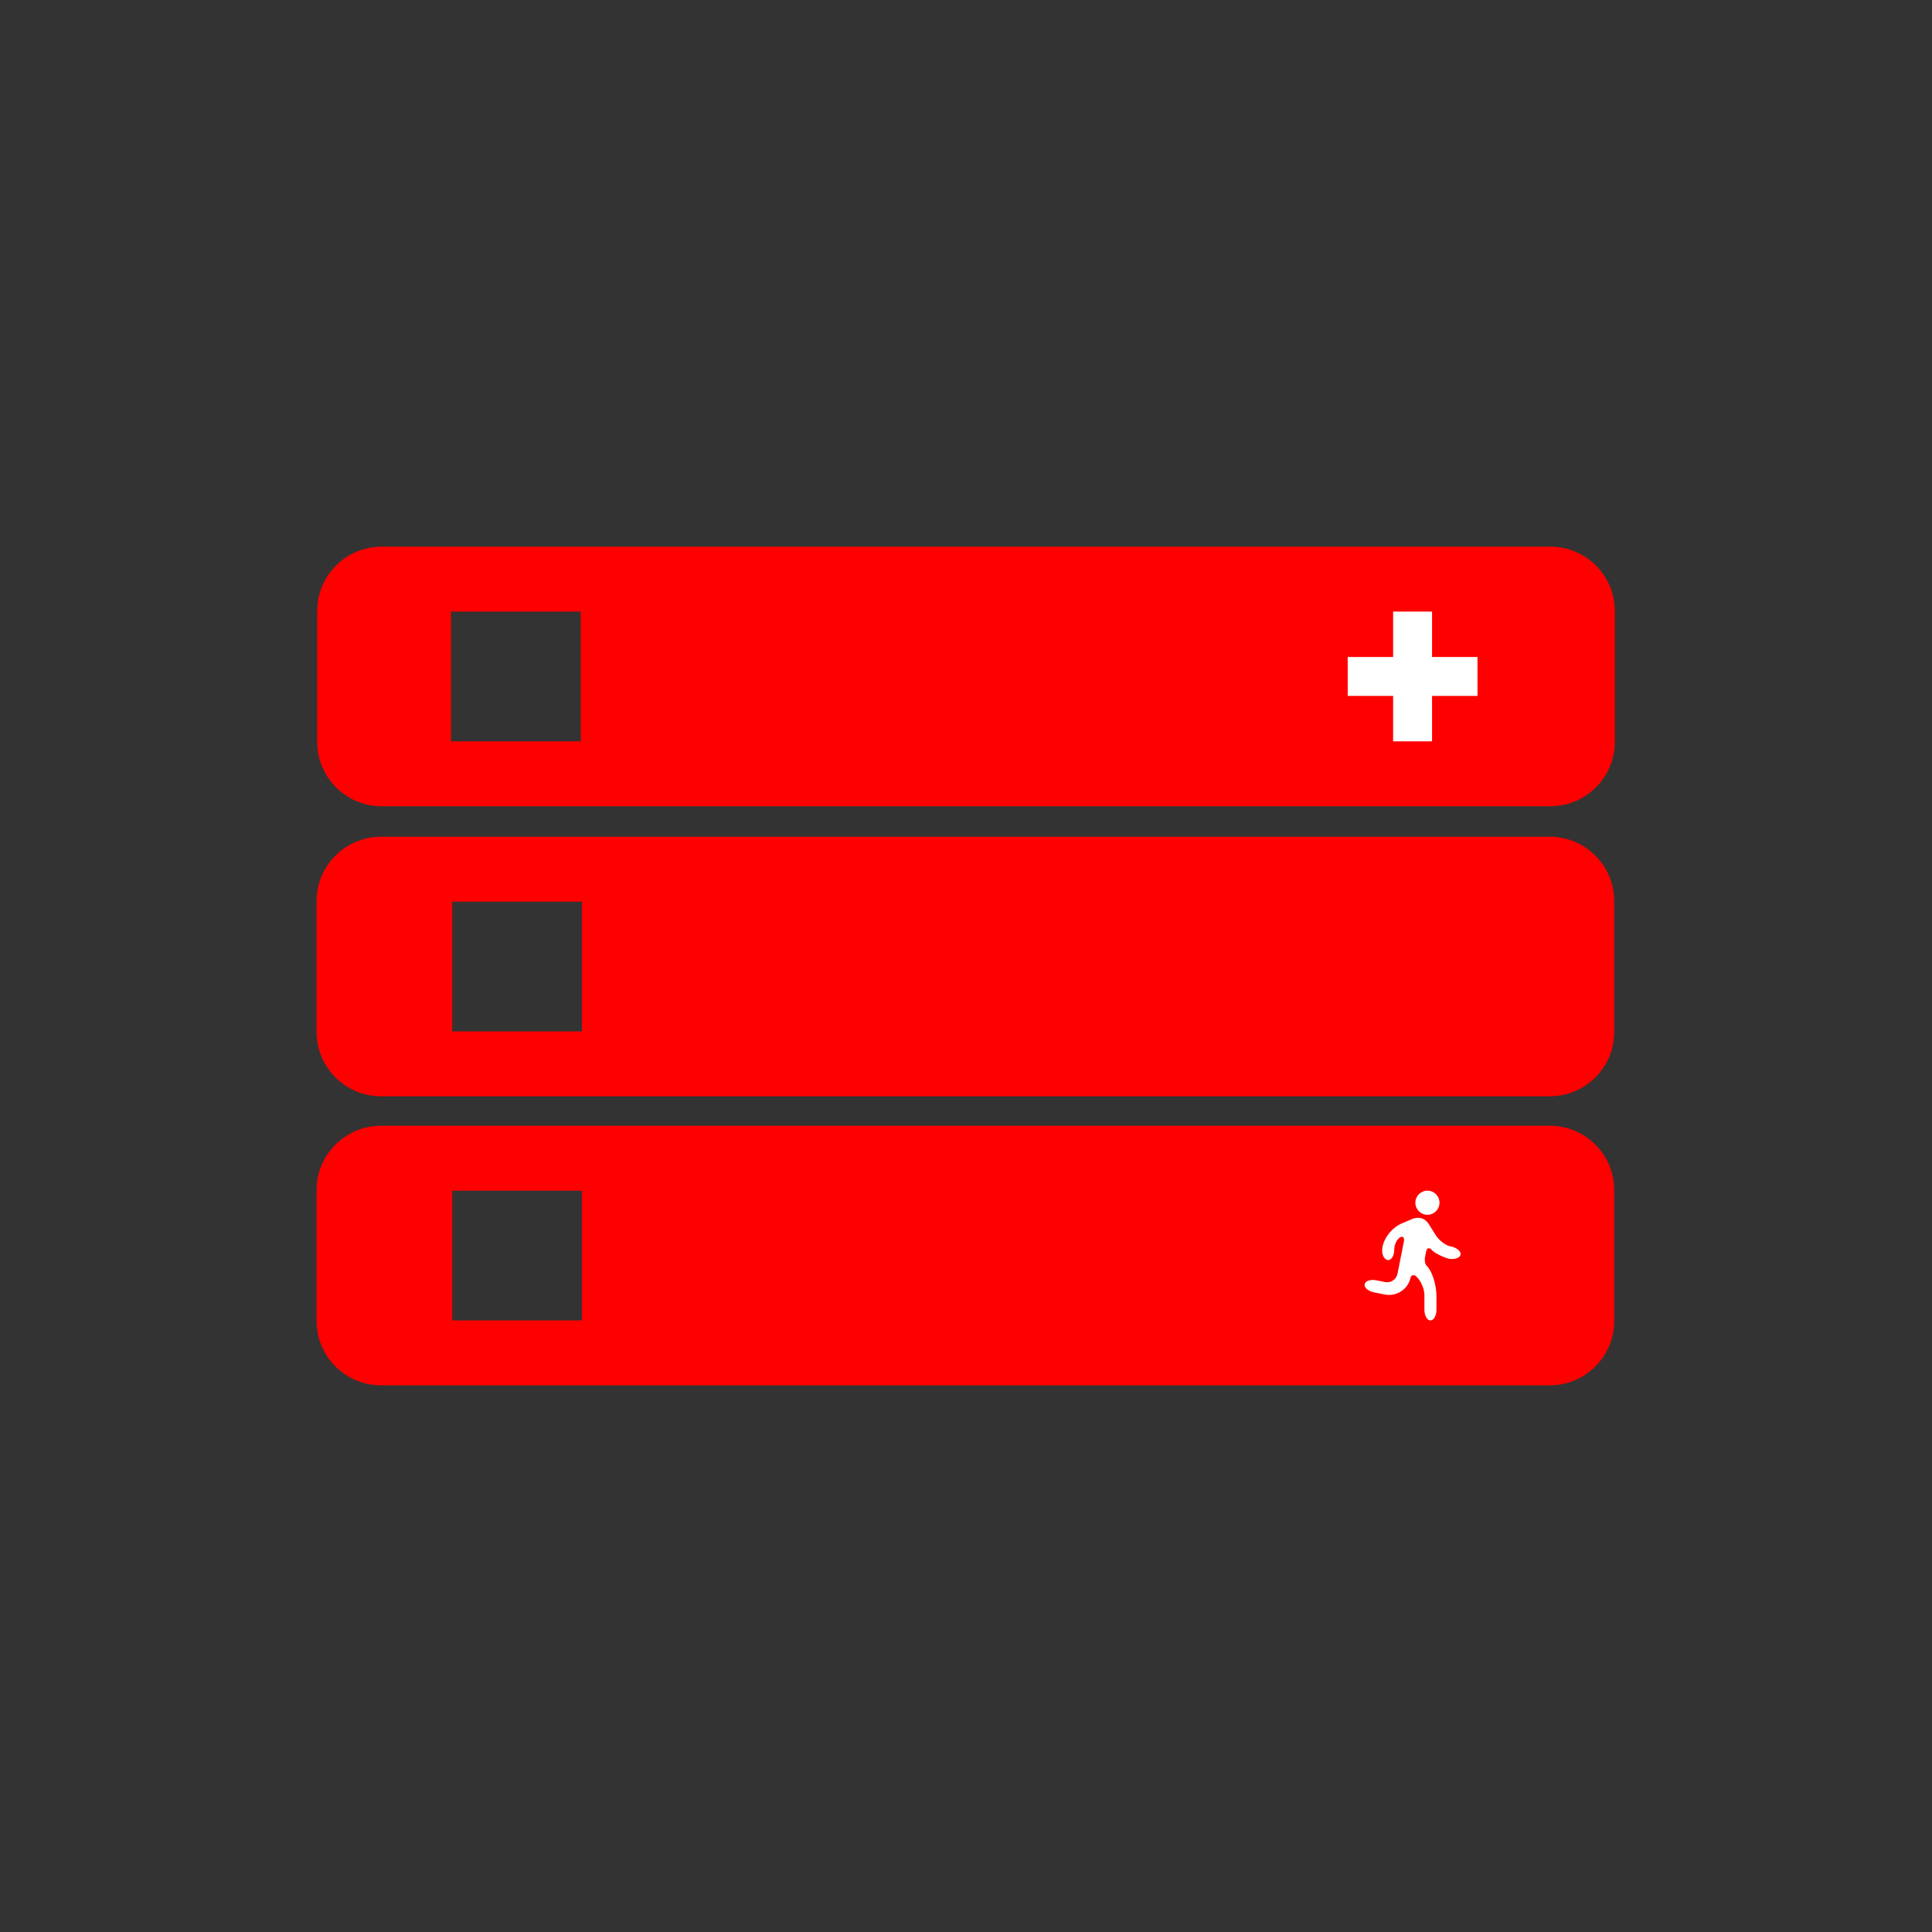 <?xml version="1.0" standalone="no"?><!-- Generator: Gravit.io --><svg xmlns="http://www.w3.org/2000/svg" xmlns:xlink="http://www.w3.org/1999/xlink" style="isolation:isolate" viewBox="0 0 900 900" width="900" height="900"><rect x="0" y="0" width="900" height="900" fill="#333333" stroke="none"/><defs><clipPath id="_clipPath_PWVLLuDiBW2LT3uGPEjo1Cbu2mlhyqIH"><rect width="900" height="900"/></clipPath></defs><g clip-path="url(#_clipPath_PWVLLuDiBW2LT3uGPEjo1Cbu2mlhyqIH)"><g id="Foreground"><g id="Database"><path d=" M 177.467 645.331 L 721.975 645.331 C 738.533 645.331 751.975 631.888 751.975 615.331 L 751.975 554.429 C 751.975 537.871 738.533 524.429 721.975 524.429 L 177.467 524.429 C 160.909 524.429 147.467 537.871 147.467 554.429 L 147.467 615.331 C 147.467 631.888 160.909 645.331 177.467 645.331 Z  M 210.662 554.654 L 271.113 554.654 L 271.113 615.105 L 210.662 615.105 L 210.662 554.654 Z " fill-rule="evenodd" fill="rgb(255,0,0)"/><path d=" M 177.467 510.69 L 721.975 510.69 C 738.533 510.69 751.975 497.248 751.975 480.69 L 751.975 419.788 C 751.975 403.231 738.533 389.788 721.975 389.788 L 177.467 389.788 C 160.909 389.788 147.467 403.231 147.467 419.788 L 147.467 480.69 C 147.467 497.248 160.909 510.69 177.467 510.69 Z  M 210.662 420.014 L 271.113 420.014 L 271.113 480.465 L 210.662 480.465 L 210.662 420.014 Z " fill-rule="evenodd" fill="rgb(255,0,0)"/><path d=" M 147.746 284.669 L 147.746 345.571 C 147.746 362.129 161.188 375.571 177.746 375.571 L 722.254 375.571 C 738.812 375.571 752.254 362.129 752.254 345.571 L 752.254 284.669 C 752.254 268.112 738.812 254.669 722.254 254.669 L 177.746 254.669 C 161.188 254.669 147.746 268.112 147.746 284.669 Z  M 270.552 345.346 L 210.101 345.346 L 210.101 284.895 L 270.552 284.895 L 270.552 345.346 Z " fill-rule="evenodd" fill="rgb(255,0,0)"/></g><path d=" M 664.952 565.901 C 668.044 565.901 670.575 563.371 670.575 560.278 C 670.575 557.185 668.044 554.654 664.952 554.654 C 661.859 554.654 659.328 557.185 659.328 560.278 C 659.328 563.371 661.859 565.901 664.952 565.901 Z  M 656.992 595.467 L 656.992 595.467 C 657.35 593.891 658.615 593.539 659.814 594.681 L 659.925 594.787 C 661.923 596.69 663.546 600.476 663.546 603.235 L 663.546 610.105 C 663.546 612.865 664.806 615.105 666.357 615.105 L 666.357 615.105 C 667.909 615.105 669.169 612.865 669.169 610.105 L 669.169 604.018 C 669.169 598.499 667.134 592.079 664.627 589.692 L 664.627 589.692 C 663.875 588.976 663.528 587.076 663.853 585.453 L 664.363 582.901 C 664.688 581.277 665.832 580.975 666.916 582.226 C 668.607 584.177 673.992 586.302 675.444 586.457 C 678.188 586.75 680.416 585.729 680.416 584.177 L 680.416 584.177 C 680.416 582.625 678.205 581.002 675.482 580.554 C 674.224 580.347 670.575 578.554 668.326 574.617 L 665.514 570.119 C 664.389 568.432 662.702 567.307 660.734 567.307 C 659.891 567.307 659.371 567.419 658.485 567.588 L 653.074 569.877 C 647.991 572.028 643.864 577.721 643.864 582.584 L 643.864 582.584 C 643.864 585.015 645.124 586.989 646.676 586.989 L 646.676 586.989 C 648.228 586.989 649.487 584.847 649.487 582.209 L 649.487 582.209 C 649.487 579.571 650.905 576.878 652.651 576.199 L 652.651 576.199 C 653.698 575.791 654.288 576.779 653.967 578.404 L 651.019 593.33 C 650.484 596.037 647.855 597.787 645.151 597.235 L 641.172 596.423 C 638.468 595.872 636.021 596.683 635.71 598.235 L 635.71 598.235 C 635.4 599.787 637.345 601.486 640.051 602.027 L 645.024 603.022 C 650.436 604.104 655.799 600.719 656.992 595.467 Z " fill="rgb(255,255,255)"/><path d=" M 648.972 306.053 L 627.814 306.053 L 627.814 324.188 L 648.972 324.188 L 648.972 345.346 L 667.107 345.346 L 667.107 324.188 L 688.265 324.188 L 688.265 306.053 L 667.107 306.053 L 667.107 284.895 L 648.972 284.895 L 648.972 306.053 Z " fill="rgb(255,255,255)"/></g></g></svg>